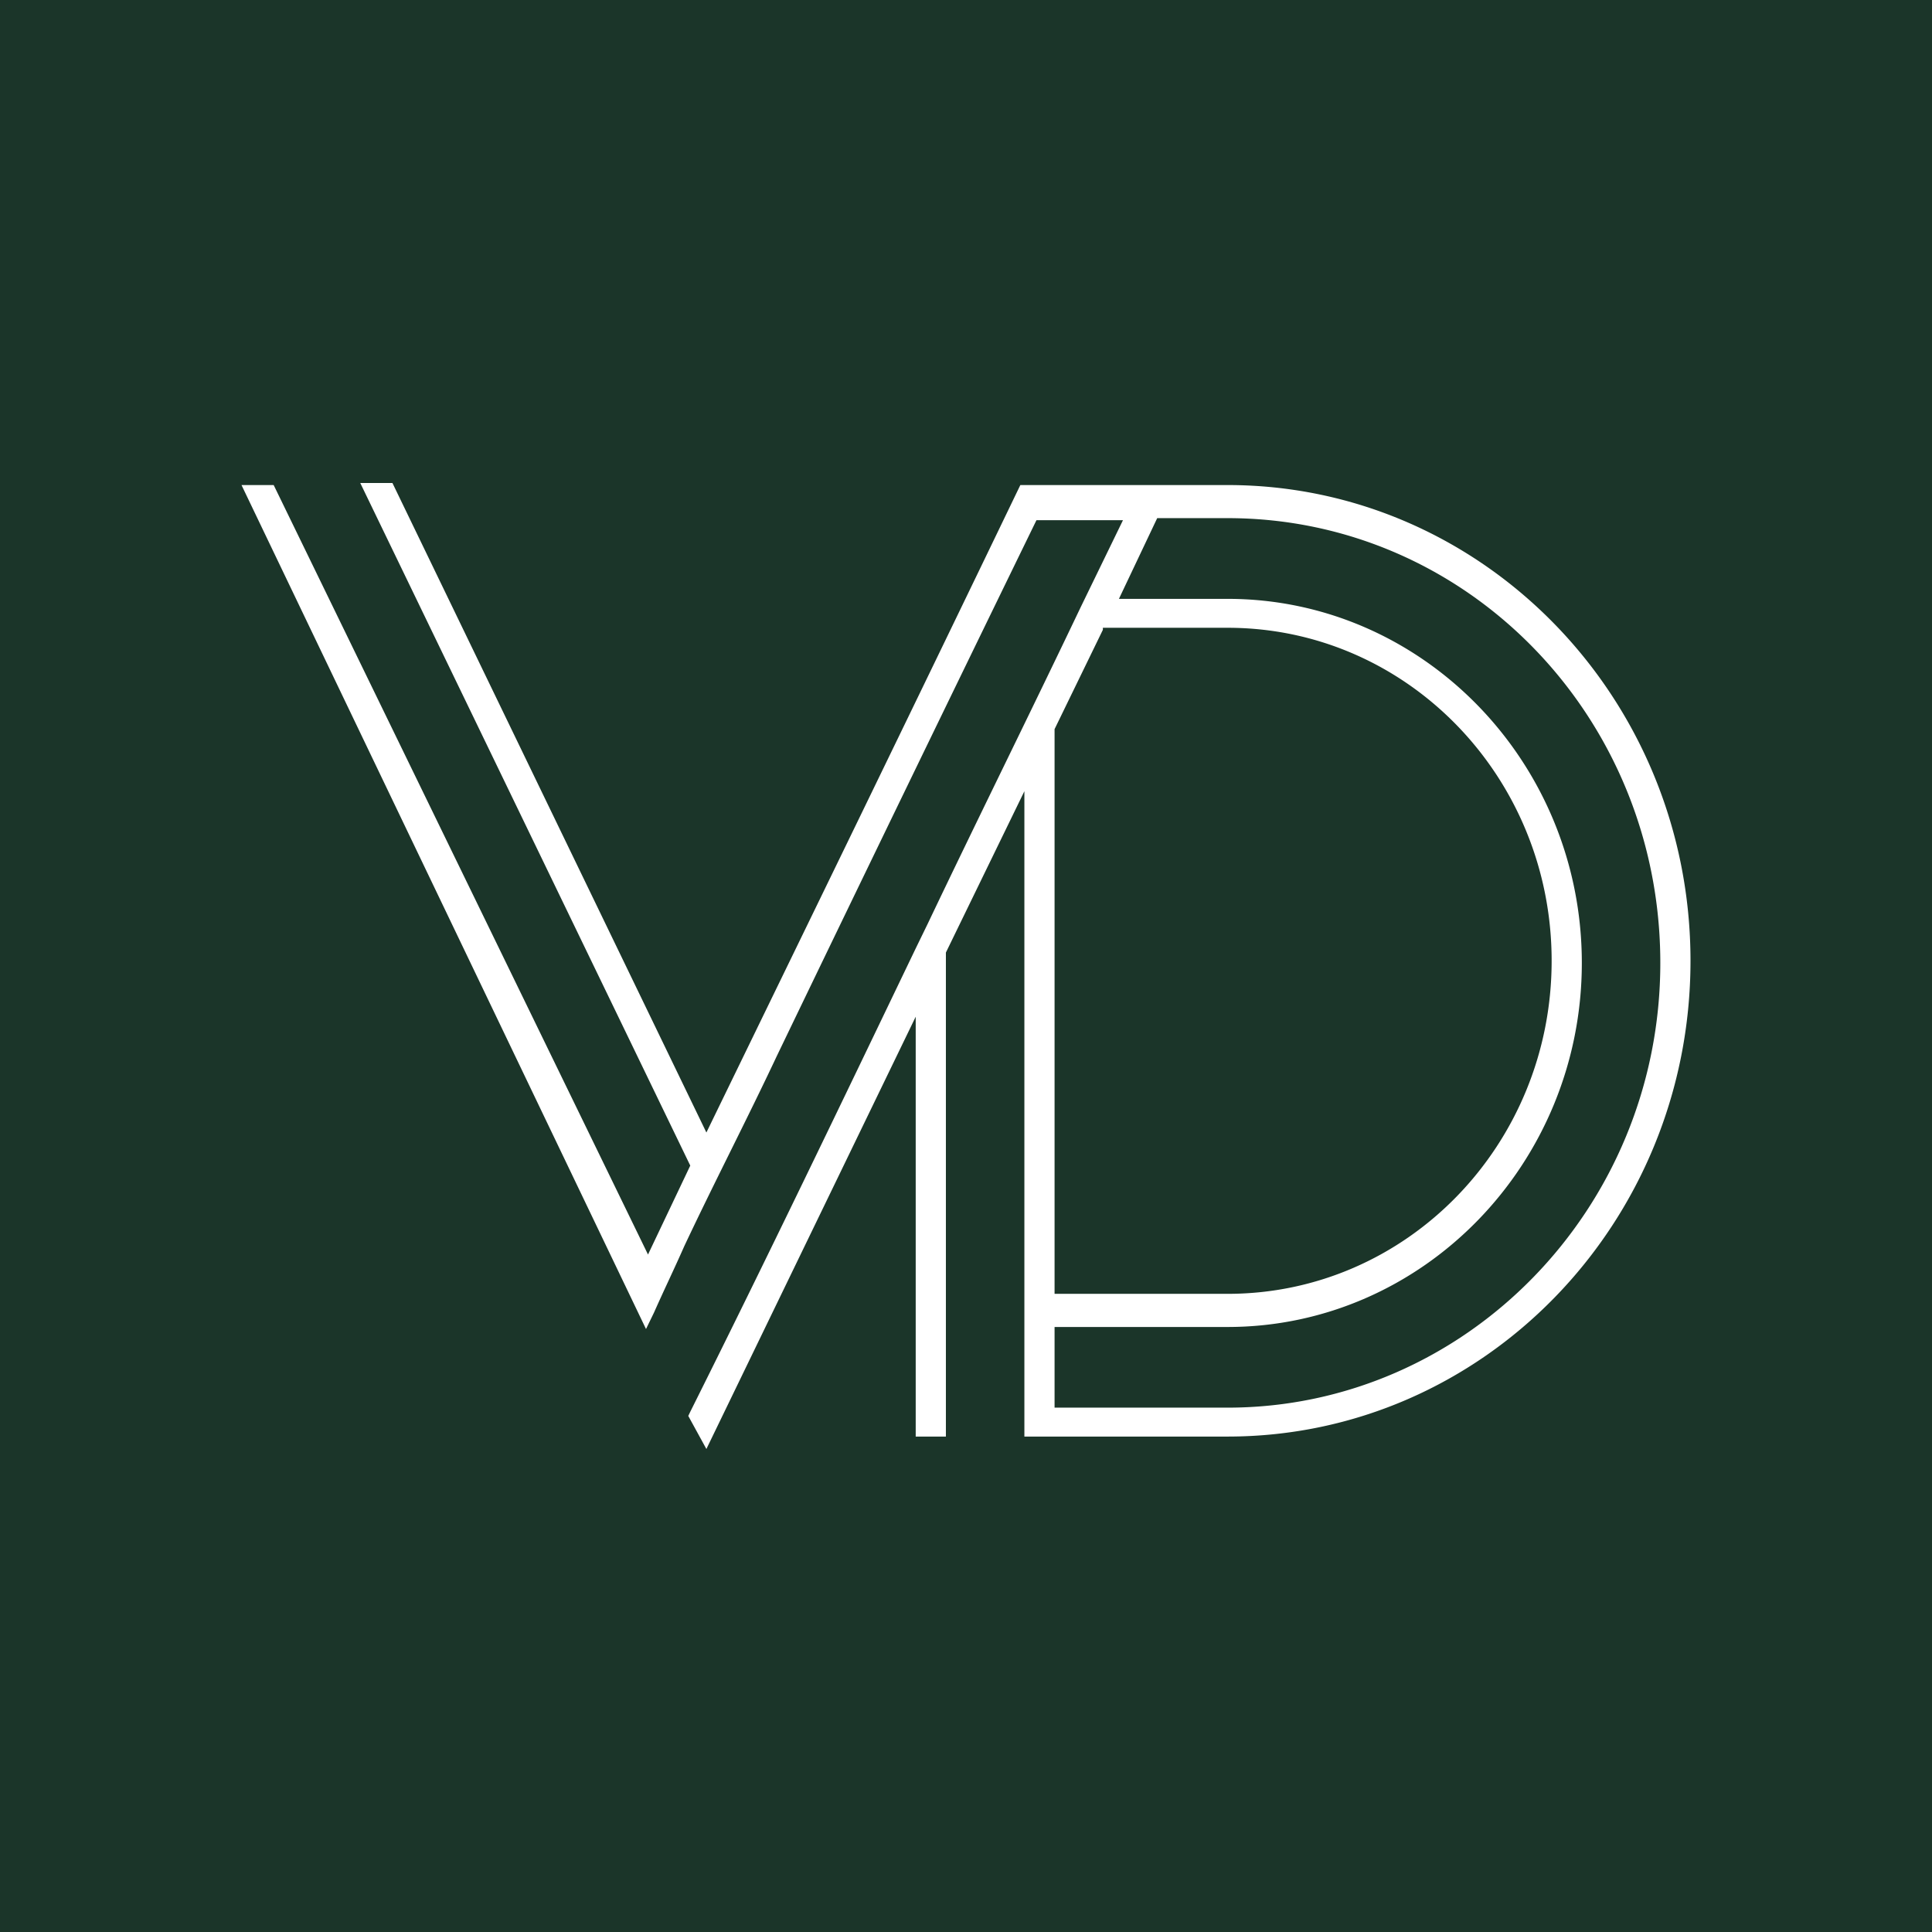 <svg width="32" height="32" fill="none" xmlns="http://www.w3.org/2000/svg"><path fill="#1B3529" d="M0 0h32v32H0z"/><path fill-rule="evenodd" clip-rule="evenodd" d="m19.167 8.582-.634 1.337h1.8c3.234 0 5.867 2.706 5.867 6.03 0 3.323-2.633 6.03-5.867 6.03h-2.866v1.336h2.866c3.934 0 7.167-3.29 7.167-7.366 0-4.078-3.2-7.367-7.167-7.367h-1.166Zm-.9 1.85-.8 1.645v9.353h2.866c2.967 0 5.367-2.466 5.367-5.516 0-3.049-2.4-5.516-5.367-5.516h-2.066v.034Zm-1.3 2.673-1.3 2.672v8.017h-.5V16.84L11.7 24l-.3-.548.033-.069c1.267-2.535 2.5-5.105 3.734-7.674l.2-.411c.833-1.748 1.7-3.495 2.533-5.242l.7-1.44h-1.433a2153.906 2153.906 0 0 0-4.3 8.874c-.5 1.063-1.034 2.09-1.534 3.152-.166.377-.333.72-.5 1.097l-.133.274L4 8.034h.533l6.2 12.745.7-1.473L5.967 8H6.5l5.2 10.758c1.733-3.563 3.467-7.126 5.2-10.724h3.433c4.234 0 7.667 3.53 7.667 7.88 0 4.351-3.433 7.88-7.667 7.88h-3.366v-10.69Z" fill="#fff"/></svg>
